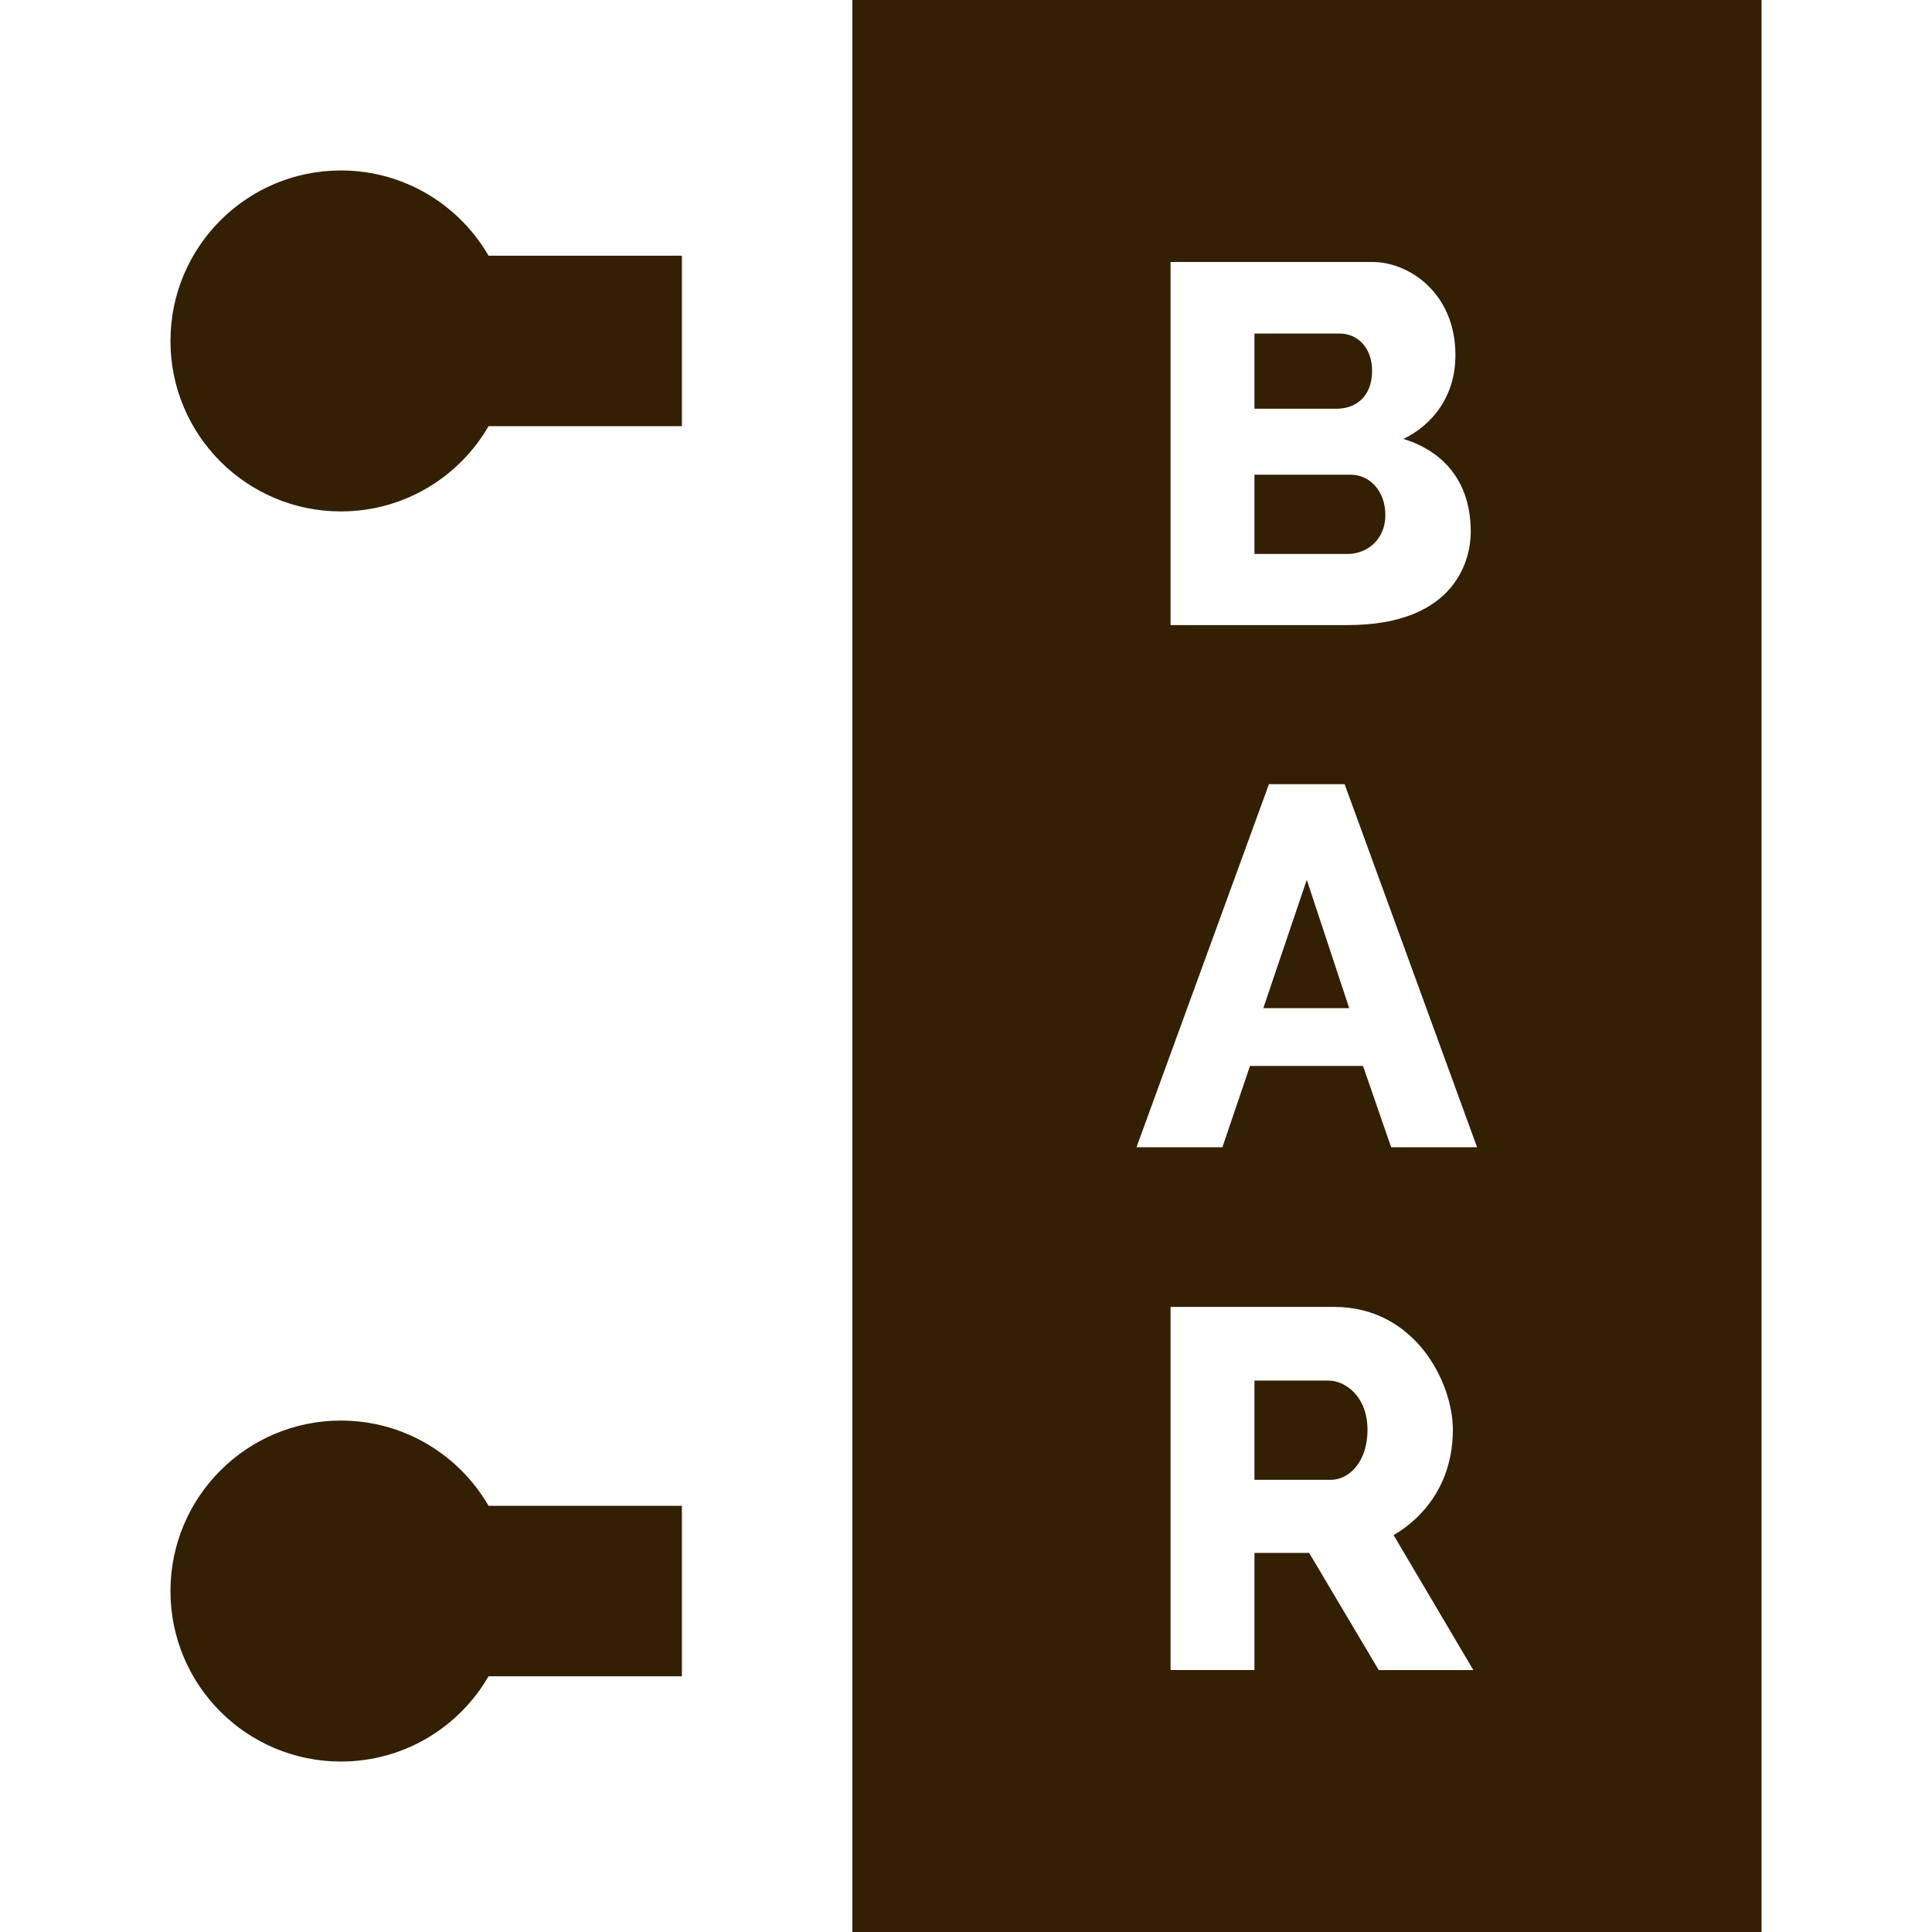 <svg width="52" height="52" viewBox="0 0 52 52" fill="none" xmlns="http://www.w3.org/2000/svg">
<path d="M13.149 40.529C12.356 39.158 10.874 38.235 9.176 38.235C6.642 38.235 4.588 40.29 4.588 42.824C4.588 45.358 6.642 47.412 9.176 47.412C10.874 47.412 12.356 46.489 13.149 45.118H18.353V40.529H13.149V40.529Z" fill="#331F02"/>
<path d="M13.149 6.882C12.356 5.511 10.874 4.588 9.176 4.588C6.642 4.588 4.588 6.643 4.588 9.177C4.588 11.711 6.642 13.765 9.176 13.765C10.874 13.765 12.356 12.842 13.149 11.471H18.353V6.882H13.149Z" fill="#331F02"/>
<path d="M36.365 12.777H33.764V14.91H36.269C36.797 14.91 37.287 14.52 37.287 13.864C37.287 13.186 36.835 12.777 36.365 12.777Z" fill="#331F02"/>
<path d="M36.062 8.978H33.764V11.001H35.98C36.47 11.001 36.93 10.69 36.93 9.982C36.929 9.317 36.502 8.978 36.062 8.978Z" fill="#331F02"/>
<path d="M35.76 37.159H33.764V39.829H35.828C36.273 39.829 36.806 39.389 36.806 38.48C36.806 37.585 36.209 37.159 35.76 37.159Z" fill="#331F02"/>
<path d="M22.941 0V52H47.412V0H22.941ZM31.506 7.051H36.943C37.917 7.051 39.173 7.883 39.173 9.556C39.173 10.935 38.237 11.602 37.769 11.813C38.329 11.979 39.586 12.532 39.586 14.319C39.586 14.988 39.239 16.824 36.269 16.824H31.506V7.051ZM37.108 44.95V44.949L35.236 41.797H33.764V44.949H31.506V35.176H35.911C38.083 35.176 39.104 37.203 39.104 38.48C39.104 40.376 37.755 41.178 37.508 41.316L39.655 44.95H37.108ZM37.443 30.879L36.686 28.69H33.644L32.901 30.879H30.588L34.154 21.106H36.191L39.756 30.879H37.443Z" fill="#331F02"/>
<path d="M35.172 23.68L34.002 27.135H36.314L35.172 23.68Z" fill="#331F02"/>
</svg>
